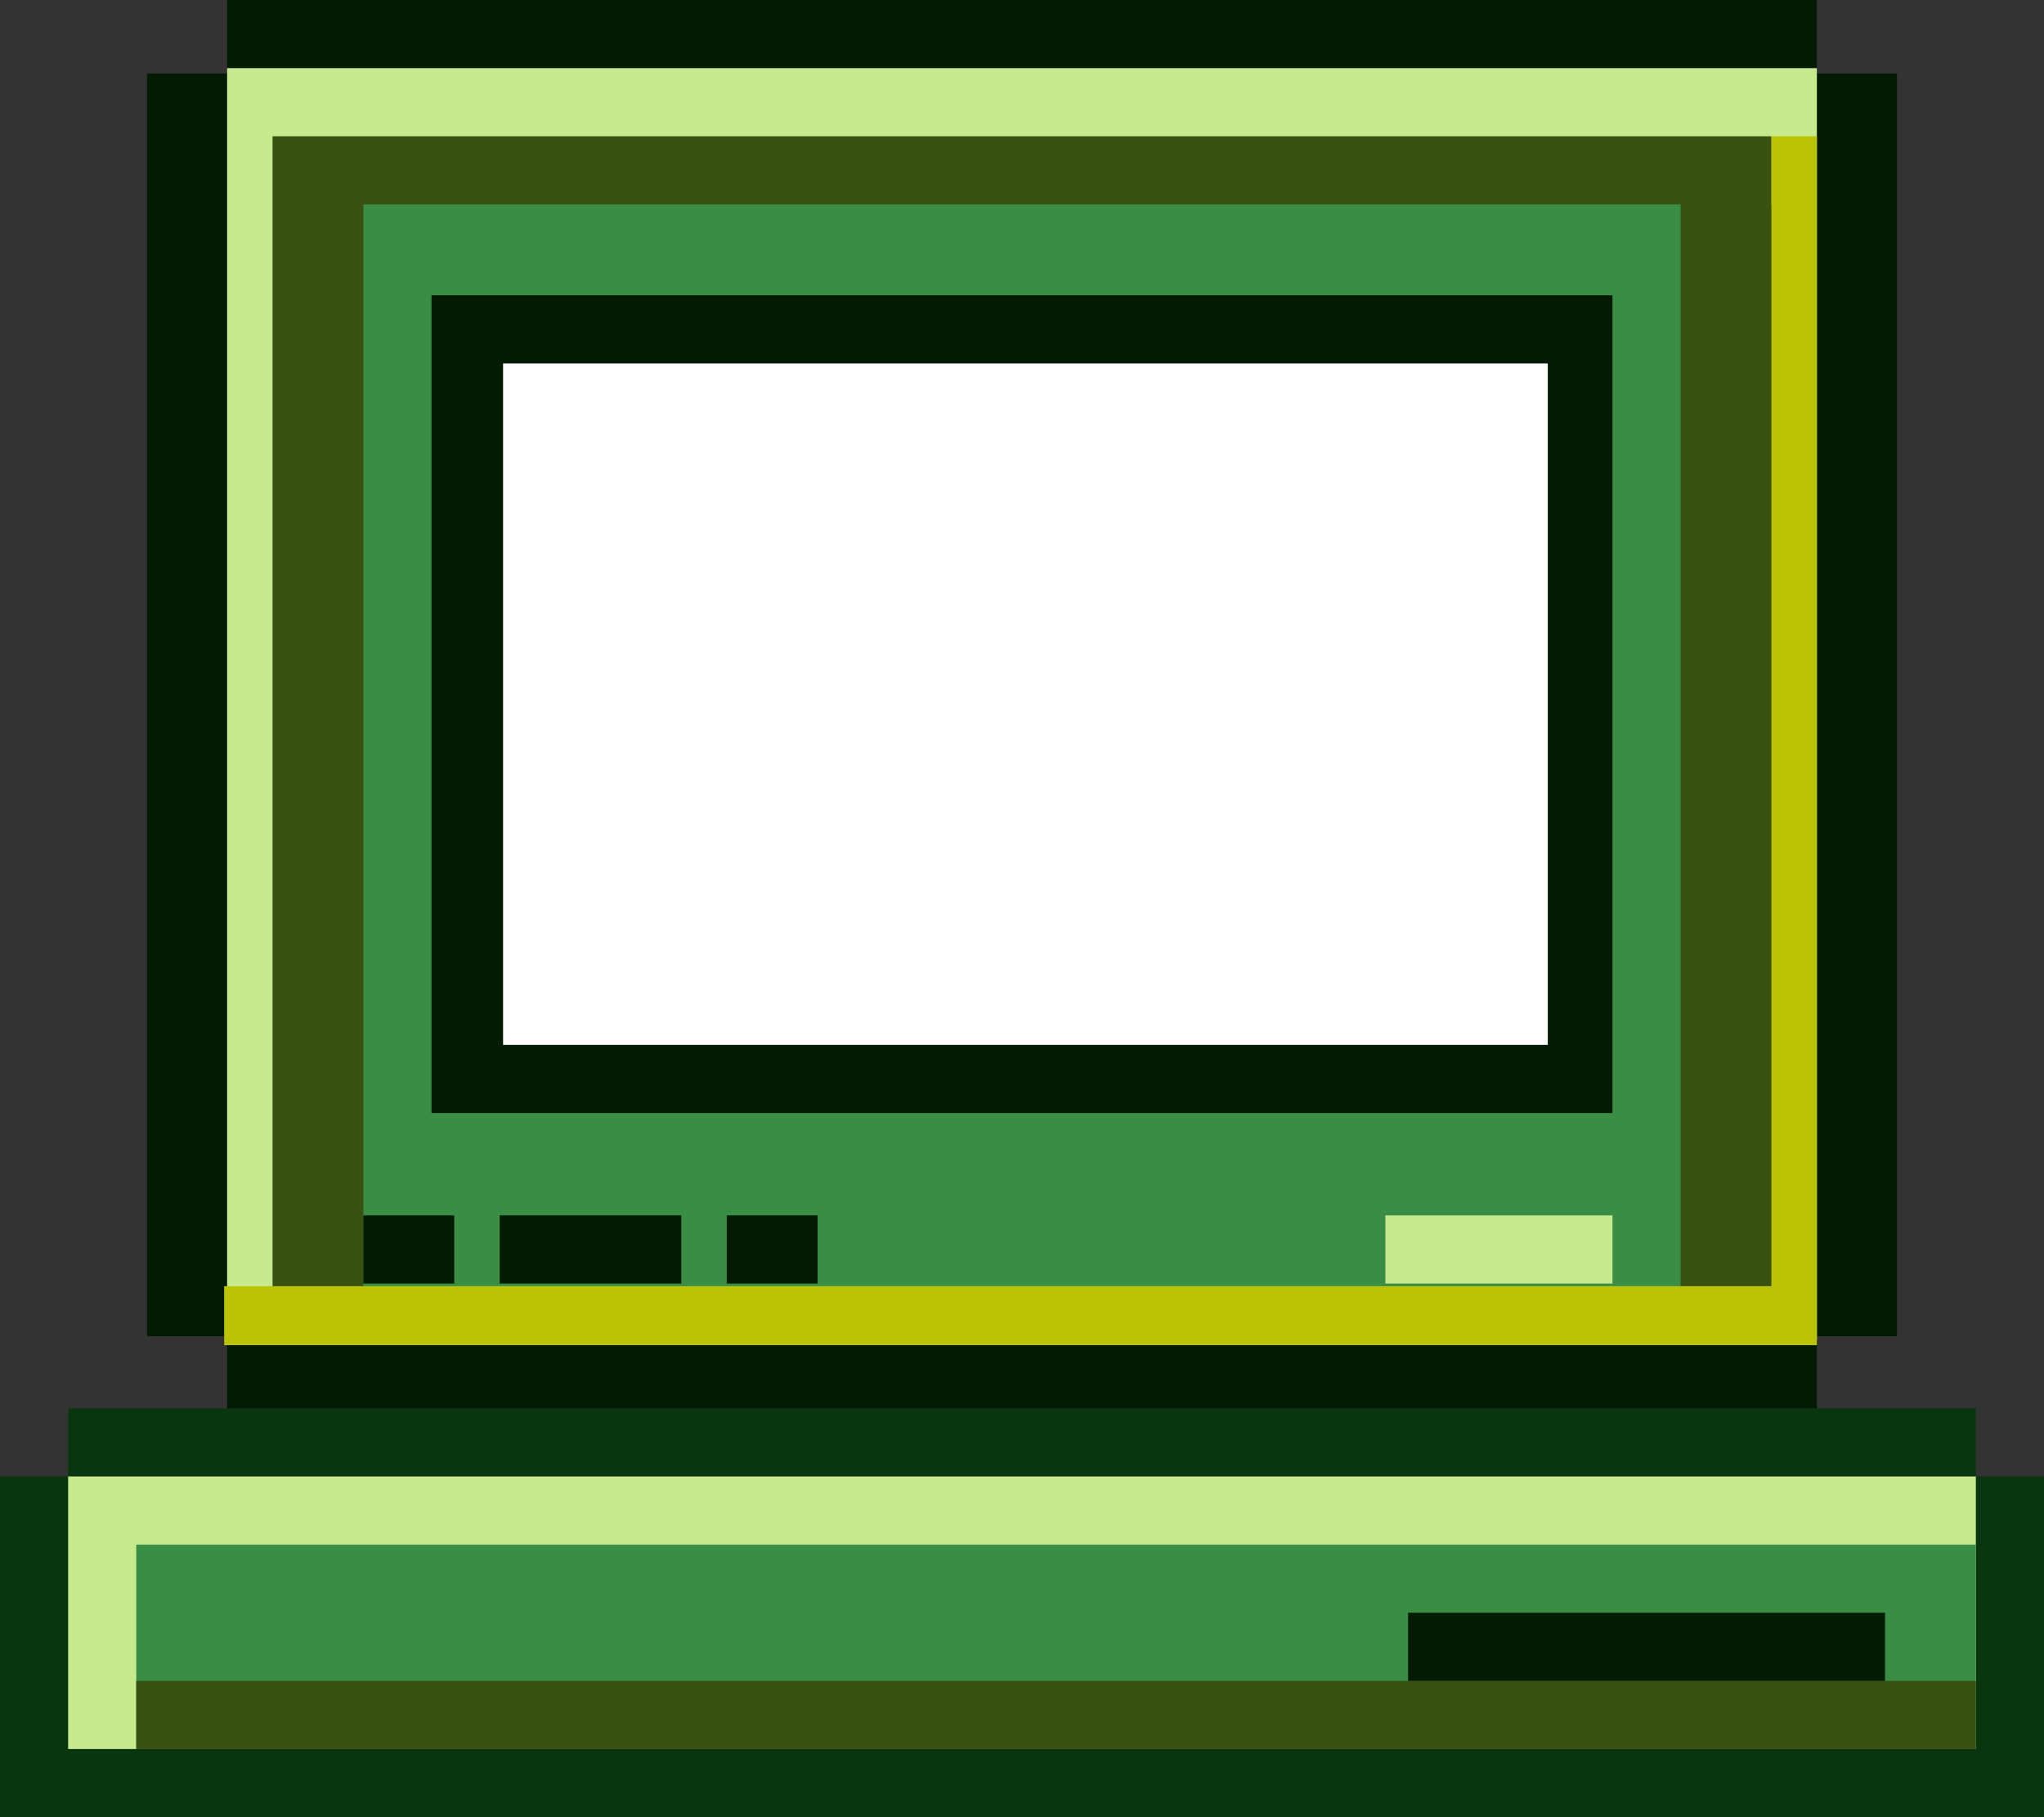 <svg width='144' height='128' viewBox='0 0 144 128' fill='none' xmlns='http://www.w3.org/2000/svg'><rect x="0" y="0" width="144" height="128" fill="#333333" stroke="none"/><g id='Group 17'><rect id='Rectangle 66' y='104' width='144' height='24' fill='#09360F'/><path id='Union' fill-rule='evenodd' clip-rule='evenodd' d='M128 -0H16V5.176H10.353V94.118H16V99.294H128V94.118H133.647V5.176H128V-0Z' fill='#021B02'/><rect id='Rectangle 61' x='16' y='4.8' width='112' height='89.6' fill='#C8EA8E'/><rect id='Rectangle 60' x='19.2' y='9.6' width='105.6' height='81.6' fill='#395111'/><rect id='Rectangle 62' x='25.6' y='14.4' width='99.2' height='76.8' fill='#398D44'/><rect id='Rectangle 74' x='118.4' y='14.4' width='6.4' height='76.8' fill='#395111'/><path id='Union_2' fill-rule='evenodd' clip-rule='evenodd' d='M128 9.6H124.8V90.597L15.793 90.597L15.793 94.753L128 94.753L128 91.2V9.6Z' fill='#BAC304'/><rect id='Rectangle 63' x='30.4' y='20.8' width='83.2' height='57.6' fill='#021B02'/><rect id='Rectangle 75' x='35.442' y='25.6' width='73.6' height='48' fill='white'/><rect id='Rectangle 70' width='16' height='4.8' transform='matrix(1 0 0 -1 97.6 90.41)' fill='#C8EA8E'/><rect id='Rectangle 71' width='6.4' height='4.8' transform='matrix(1 0 0 -1 25.6 90.41)' fill='#021B02'/><rect id='Rectangle 72' width='12.8' height='4.8' transform='matrix(1 0 0 -1 35.2 90.41)' fill='#021B02'/><rect id='Rectangle 73' width='6.4' height='4.8' transform='matrix(1 0 0 -1 51.2 90.41)' fill='#021B02'/><rect id='Rectangle 64' x='4.8' y='99.2' width='134.4' height='4.8' fill='#09360F'/><rect id='Rectangle 65' x='4.8' y='104' width='134.4' height='19.2' fill='#C8EA8E'/><rect id='Rectangle 67' x='9.6' y='108.8' width='129.6' height='14.4' fill='#398D44'/><rect id='Rectangle 68' x='9.6' y='118.4' width='129.6' height='4.8' fill='#395111'/><rect id='Rectangle 69' x='99.2' y='113.6' width='33.6' height='4.8' fill='#021B02'/></g></svg>